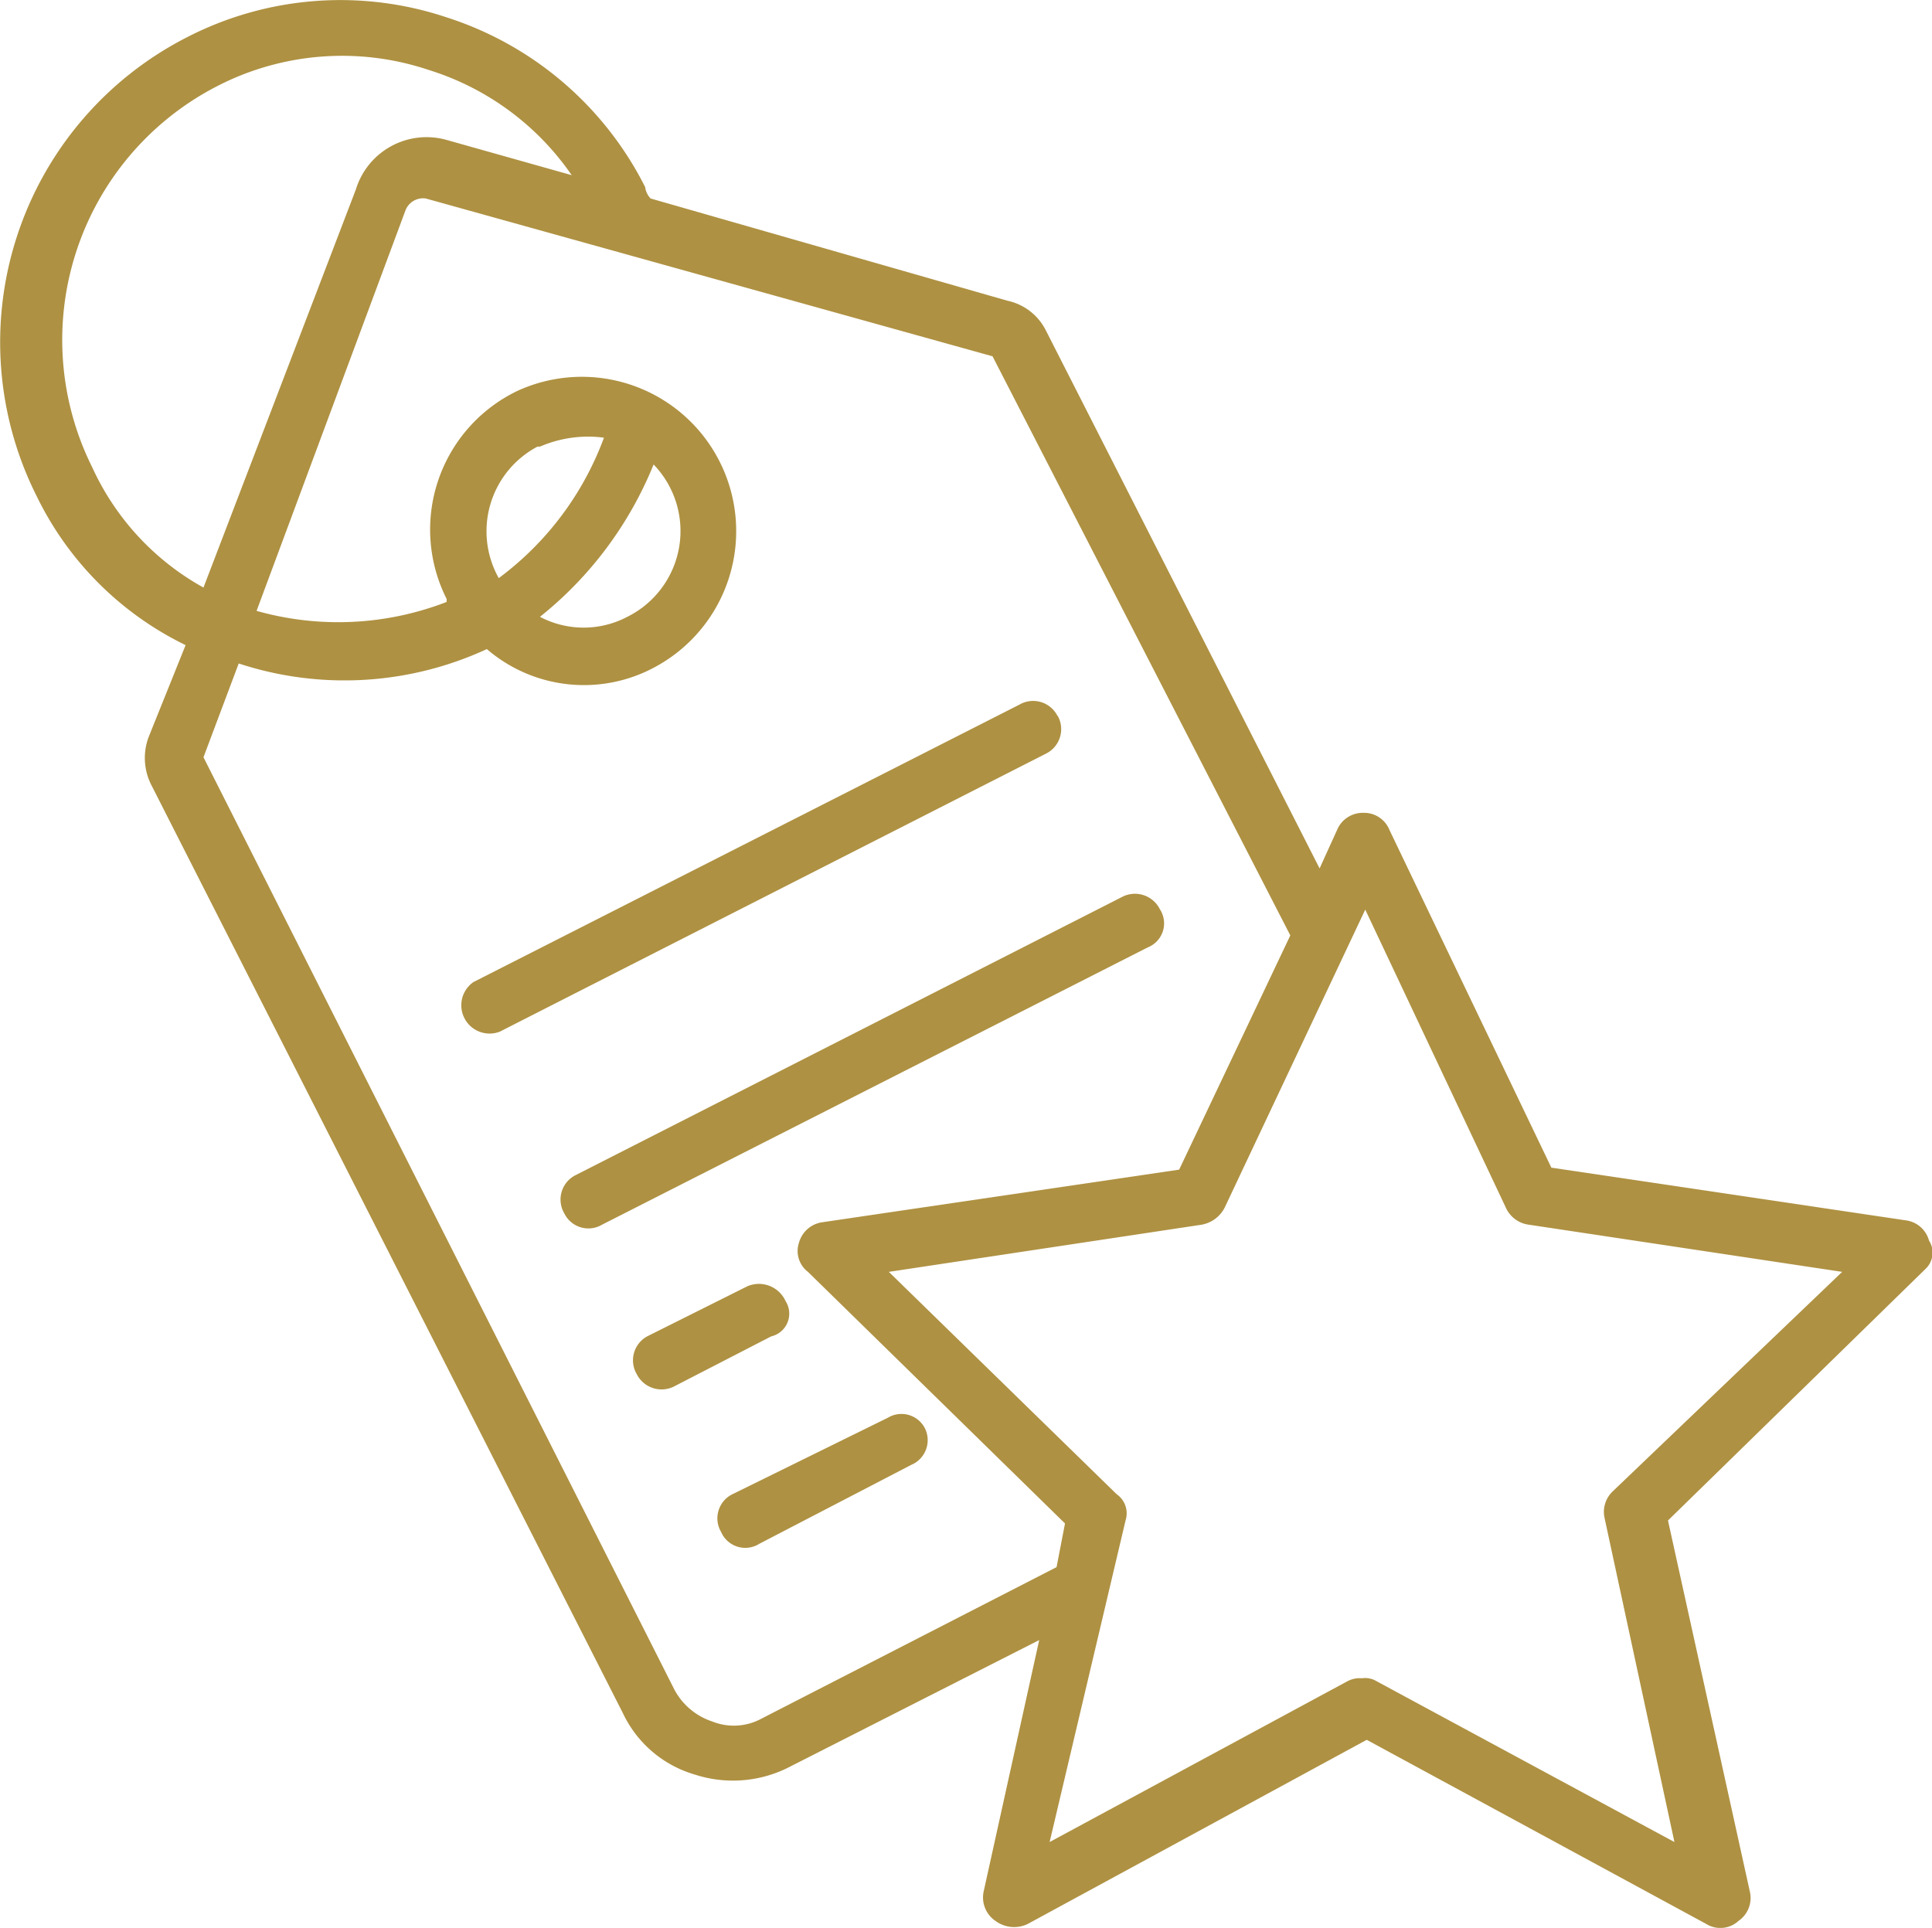 <svg id="f7f41fcd-d3c9-4a3e-b287-de48b69289ee" data-name="Layer 1" xmlns="http://www.w3.org/2000/svg" viewBox="0 0 38.93 38.85">
  <defs>
    <style>
      .b2cee7b6-b1e4-49cd-98d4-42201c7f6da2 {
        fill: #ae9142;
      }
    </style>
  </defs>
  <g>
    <path class="b2cee7b6-b1e4-49cd-98d4-42201c7f6da2" d="M32.5,30.05a.57.57,0,0,0-.17.53l1.41,6.54-6-3.24a.45.45,0,0,0-.3-.06.52.52,0,0,0-.29.06l-6,3.24,1.53-6.48a.47.47,0,0,0-.18-.53l-4.59-4.48,6.3-.95a.65.65,0,0,0,.47-.35l2.83-6,2.83,6a.59.59,0,0,0,.47.35l6.31.95ZM12.64,12.43a1.89,1.89,0,0,1-1.76,0,7.55,7.55,0,0,0,2.29-3.07A1.93,1.93,0,0,1,12.64,12.43ZM10.88,9a2.44,2.44,0,0,1,1.29-.18,6.19,6.19,0,0,1-2.12,2.83A1.93,1.93,0,0,1,10.83,9Zm4.47,25.63a1.17,1.17,0,0,1-1,.06,1.34,1.34,0,0,1-.76-.64L4.1,15.26l.71-1.89a6.83,6.83,0,0,0,5-.29,3,3,0,0,0,3.41.35,3.11,3.11,0,0,0-2.8-5.55h0A3.1,3.1,0,0,0,9,12.07v.06a6.05,6.05,0,0,1-3.83.18l3-8.07A.38.38,0,0,1,8.58,4L20,7.18l6,11.67-2.24,4.72-7.19,1.06a.57.57,0,0,0-.47.41.53.53,0,0,0,.18.59l5.18,5.07-.17.88ZM1.86,9.42A5.75,5.75,0,0,1,4.33,1.76a5.49,5.49,0,0,1,4.31-.35,5.47,5.47,0,0,1,2.88,2.12L9,2.82a1.49,1.49,0,0,0-1.83,1L4.1,11.84A5.27,5.27,0,0,1,1.86,9.42ZM38.87,25a.56.56,0,0,0-.48-.41l-7.13-1.06L28,16.73a.55.55,0,0,0-.53-.35.56.56,0,0,0-.53.35l-.35.77L21.07,6.65a1.13,1.13,0,0,0-.77-.59L13.11,4A.41.41,0,0,1,13,3.77,6.8,6.8,0,0,0,9,.35,6.75,6.75,0,0,0,3.75.76,6.9,6.9,0,0,0,.74,10a6.48,6.48,0,0,0,3,3L3,14.84a1.2,1.2,0,0,0,.06,1l9.49,18.68A2.32,2.32,0,0,0,14,35.76a2.49,2.49,0,0,0,1.94-.17l5-2.54-1.12,5.07a.57.57,0,0,0,.24.59.63.63,0,0,0,.65.06l6.83-3.71,6.84,3.71a.54.54,0,0,0,.65-.06.56.56,0,0,0,.23-.59l-1.65-7.48,5.19-5.07A.45.45,0,0,0,38.87,25Z"/>
    <path class="b2cee7b6-b1e4-49cd-98d4-42201c7f6da2" d="M23.37,18.32a.56.56,0,0,0-.77-.24l-11,5.6a.55.55,0,0,0-.23.77.54.54,0,0,0,.76.23l11-5.59A.52.52,0,0,0,23.37,18.32Z"/>
    <path class="b2cee7b6-b1e4-49cd-98d4-42201c7f6da2" d="M21.31,14.43a.55.55,0,0,0-.77-.23l-11,5.59a.57.57,0,0,0,.53,1l11-5.6a.55.55,0,0,0,.24-.77Z"/>
    <path class="b2cee7b6-b1e4-49cd-98d4-42201c7f6da2" d="M15.83,26.22a.59.59,0,0,0-.77-.3l-2,1a.55.55,0,0,0-.23.77.56.56,0,0,0,.77.24l1.94-1A.47.47,0,0,0,15.83,26.22Z"/>
    <path class="b2cee7b6-b1e4-49cd-98d4-42201c7f6da2" d="M18.65,28.81a.53.53,0,0,0-.76-.24l-3.13,1.54a.54.54,0,0,0-.23.76.53.53,0,0,0,.77.24l3.06-1.59a.54.54,0,0,0,.29-.71Z"/>
  </g>
</svg>
